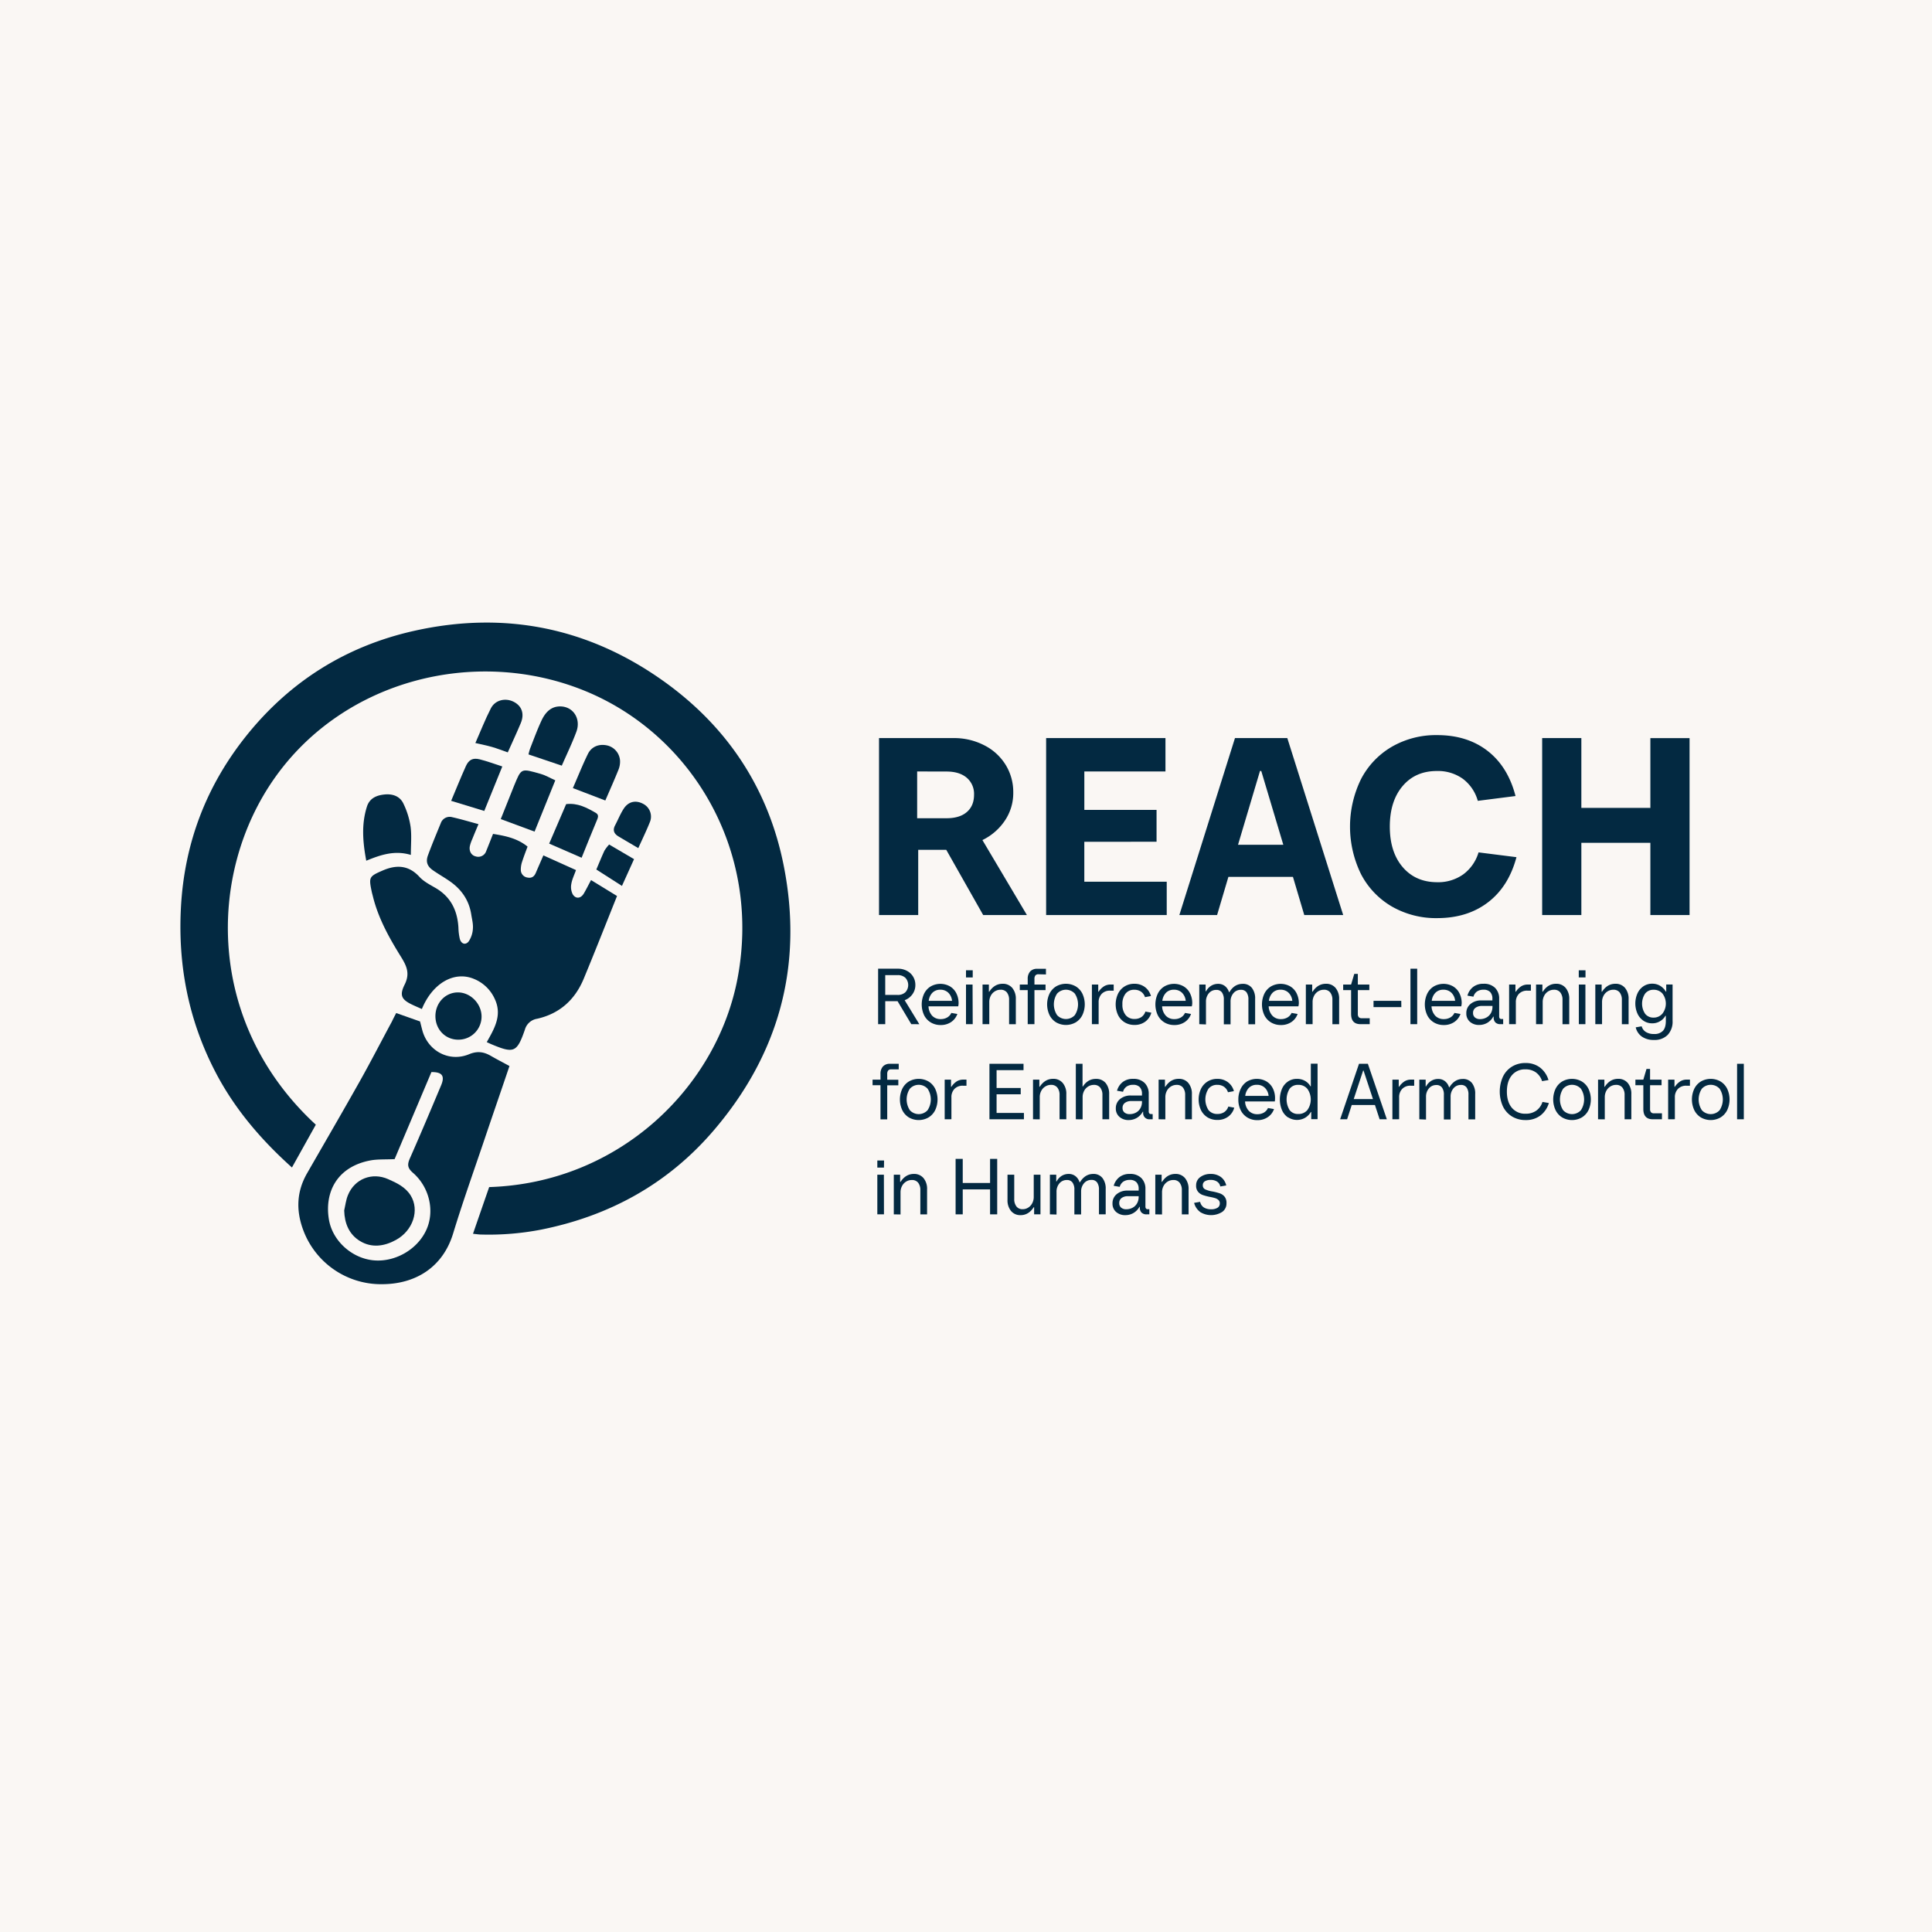 <svg xmlns="http://www.w3.org/2000/svg" width="1024" height="1024" viewBox="0 0 1024 1024">
  <defs>
    <style>
      .cls-1 {
        fill: #faf7f4;
      }

      .cls-2 {
        fill: #032941;
      }
    </style>
  </defs>
  <g id="BG">
    <rect class="cls-1" width="1024" height="1024"/>
  </g>
  <g id="Icon">
    <g>
      <path class="cls-2" d="M259.27,629.18C328,627,380.15,576.4,391,518.11c12.63-67.9-24.89-129.33-81.57-152.17-57.58-23.2-126.94-5.51-163.56,46-36.34,51.11-36.54,130.67,21.52,184.17l-12.65,22.68c-16.41-14.73-30.47-31.14-40.61-50.69C100,540.88,94.3,511.91,95.88,481.36q2.66-51.45,34.82-91.56c23.11-28.78,52.91-47.41,88.82-55.44,47.83-10.7,92.31-1.78,132.2,26.67,33.87,24.16,55.65,57.05,63.71,98,10.36,52.57-2.45,99.68-37.33,140.32-24.11,28.1-55,45.12-91.26,52.37a146,146,0,0,1-31.79,2.61c-1.3,0-2.6-.23-4.35-.4C253.61,645.48,256.42,637.38,259.27,629.18Z"/>
      <path class="cls-2" d="M288,453.37l17.29,7.79c-1,2.77-2.1,5-2.48,7.36a8.55,8.55,0,0,0,.76,5.5c1.65,2.6,4.33,2.22,5.91-.51,1.24-2.12,2.33-4.32,3.79-7.05l13.77,8.44c-6,15-11.69,29.47-17.65,43.84-4.63,11.14-12.74,18.52-24.69,21.22a8,8,0,0,0-6.49,5.76c-4.22,12.16-5.82,12.73-17.66,7.79-.76-.31-1.5-.68-2.56-1.16,4-7.11,8.28-14.18,4.3-22.76a20.58,20.58,0,0,0-11.18-10.79c-10.42-4.27-21.9,2.31-27.51,16-1.44-.64-2.89-1.27-4.32-1.92-6.31-2.88-7.83-5-4.78-11.09,2.9-5.82,1-9.84-1.86-14.49-6.23-10-12-20.28-14.92-31.89-.24-1-.52-1.92-.72-2.9-1.59-7.64-1.36-8,5.82-11.12s13.71-2.94,19.48,3.35c2.18,2.38,5.26,4,8.14,5.66,8.36,4.7,12,12,12.54,21.3a29.87,29.87,0,0,0,.73,5.92c.73,2.71,3.08,3.48,4.75,1.28a13.49,13.49,0,0,0,2.19-6.78c.19-2.43-.49-4.94-.87-7.4-1.19-7.7-5.31-13.51-11.66-17.83-2.88-2-5.93-3.7-8.77-5.71s-3.78-4.38-2.54-7.78c2.11-5.76,4.49-11.42,6.81-17.1a5,5,0,0,1,6.08-3.17c4.49,1,8.89,2.33,13.9,3.68-1.3,3.11-2.31,5.49-3.27,7.9a20.47,20.47,0,0,0-1.3,3.74c-.51,2.69.78,4.91,3.11,5.46a4.44,4.44,0,0,0,5.6-2.93c1.19-2.9,2.31-5.81,3.58-9,6.66,1.07,12.89,2.35,18.3,6.74-1,2.68-2,5.27-2.86,7.92a13.07,13.07,0,0,0-.72,4.36,4.1,4.1,0,0,0,3.63,4.13c2.15.41,3.49-.55,4.31-2.48C285.21,459.75,286.47,456.91,288,453.37Z"/>
      <path class="cls-2" d="M210,536.93l12.64,4.46c.39,1.52.75,3,1.12,4.39,2.83,11.13,14.17,17.38,24.81,13,4.43-1.84,7.85-1.31,11.62.87,3.14,1.81,6.38,3.48,9.84,5.36-4,11.84-8,23.39-11.93,35-6,17.91-12.43,35.71-17.94,53.78-5.44,17.85-19.82,26.67-37.12,26.85a44,44,0,0,1-42.44-29c-3.75-10.28-3.35-20.18,2.14-29.75,9.35-16.28,18.8-32.51,28-48.88,5.85-10.42,11.32-21.07,17-31.62C208.39,540,209.08,538.67,210,536.93Zm-.85,77.43c-5.18.24-9,0-12.72.67-17.53,3.25-24.45,16.49-22.14,31.09,1.8,11.39,11.9,20.47,23.06,21.81,11.55,1.39,23.74-5.42,28.59-16,4.53-9.83,1.82-22.59-7.1-30.35-2.93-2.55-3-4.37-1.61-7.57,5.68-12.89,11.16-25.87,16.61-38.86,2.08-5,.38-7-5.18-6.92Z"/>
      <path class="cls-2" d="M217.76,453.12c-8.56-2.56-15.92-.09-23.63,3.08-1.84-9.76-2.65-19.21.34-28.65,1.41-4.47,5.06-6,9.19-6.44,4.28-.48,8.26.8,10.15,4.8a42.16,42.16,0,0,1,3.8,12.21C218.25,442.82,217.76,447.68,217.76,453.12Z"/>
      <path class="cls-2" d="M283.33,440.77l-17.92-6.64c2.3-5.73,4.64-11.64,7-17.52,4-9.65,3.54-9.42,14.29-6.39,2.49.71,4.79,2.1,7.62,3.37Z"/>
      <path class="cls-2" d="M297.76,405.81l-17.64-5.95a25.83,25.83,0,0,1,.9-3.25c1.94-4.94,3.76-9.93,6-14.74,2-4.25,5.05-7.64,10.24-7.45,6.69.24,10.73,6.64,8.23,13.42C303.21,394,300.29,400,297.76,405.81Z"/>
      <path class="cls-2" d="M255.24,538.84a12.25,12.25,0,0,1-12.38,12.21c-6.8,0-12.05-5.39-12.08-12.42S236,526,242.72,526,255.27,532.06,255.24,538.84Z"/>
      <path class="cls-2" d="M303.64,417.7c2.74-6.29,5.12-12.28,7.94-18.05,1.93-3.95,5.84-5.45,10.05-4.59a8.85,8.85,0,0,1,7,8,11.45,11.45,0,0,1-.8,4.84c-2.22,5.5-4.63,10.93-7,16.38Z"/>
      <path class="cls-2" d="M266.23,406.24c-3.48,8.59-6.52,16.1-9.56,23.58l-17.55-5.36c2.56-6.07,5.06-12.3,7.81-18.41,1.52-3.38,3.69-4.48,7.27-3.6C258.17,403.43,262,404.89,266.23,406.24Z"/>
      <path class="cls-2" d="M308.27,454.62l-17.2-7.49c2.91-6.79,5.92-13.84,9-20.93,6.11-.74,10.9,1.89,15.64,4.59,2,1.13,1.17,2.72.5,4.34C313.51,441.55,310.94,448,308.27,454.62Z"/>
      <path class="cls-2" d="M269.13,398.78c-3.1-1.08-5.69-2.11-8.37-2.88s-5.43-1.3-8.8-2.08c2.77-6.28,5.19-12.5,8.22-18.41,2.28-4.43,7.69-5.67,12.06-3.46s5.84,6.4,3.77,11.34C273.86,388.45,271.48,393.51,269.13,398.78Z"/>
      <path class="cls-2" d="M338.31,449.52c-3.79-2.24-7.2-4.21-10.57-6.24-2.33-1.41-3.09-3.29-1.72-5.86,1.54-2.91,2.75-6,4.54-8.77,2.51-3.89,6.43-4.7,10.36-2.58a7.59,7.59,0,0,1,3.48,9.78C342.63,440.29,340.52,444.6,338.31,449.52Z"/>
      <path class="cls-2" d="M316.07,460.86c1.55-3.64,2.85-6.87,4.3-10a21.62,21.62,0,0,1,2.49-3.25l13.2,7.75c-2.2,4.87-4.23,9.38-6.41,14.19Z"/>
      <path class="cls-2" d="M182.43,641.58c.63-2.73.92-5.6,2-8.16,3.5-8.63,12.79-12.25,21.32-8.44,4.55,2,9.13,4.17,11.9,8.62,4.83,7.79,1.3,18.63-7.84,23.62-6.14,3.35-12.74,4.35-19,.57C185,654.24,182.62,648.44,182.43,641.58Z"/>
    </g>
  </g>
  <g id="Text">
    <g>
      <path class="cls-2" d="M521.11,485l-19.57-34.57H486.67V485H465.9v-93.8h39.53A34.7,34.7,0,0,1,521.64,395,28.2,28.2,0,0,1,533,405.36,27.42,27.42,0,0,1,537.05,420,26.06,26.06,0,0,1,532.56,435a30,30,0,0,1-11.86,10.25L544.29,485Zm-35-76.11v24.79h15.55q7,0,10.78-3.29c2.55-2.19,3.82-5.24,3.82-9.18a11.2,11.2,0,0,0-3.88-9q-3.9-3.29-10.72-3.28Z"/>
      <path class="cls-2" d="M574.71,446.17v21.17h43.68V485H554.47v-93.8h63.25v17.69h-43v20.36H613v16.89Z"/>
      <path class="cls-2" d="M711.92,485H691.29l-6-20.24H651.08l-6,20.24h-20l29.48-93.8h27.74Zm-44.09-76.38-11.65,39.13h24L668.5,408.65Z"/>
      <path class="cls-2" d="M737.72,480.47a42.48,42.48,0,0,1-16.35-17.15,57.33,57.33,0,0,1,0-50.38,42.51,42.51,0,0,1,16.35-17.16,46.73,46.73,0,0,1,24-6.16q15.94,0,26.73,8.37t14.81,23.92l-20,2.55a21.91,21.91,0,0,0-7.9-11.66,22.63,22.63,0,0,0-13.81-4.15q-11.39,0-18.15,8t-6.77,21.44q0,13.53,6.83,21.5t18.23,8a22.9,22.9,0,0,0,13.87-4.16,22.37,22.37,0,0,0,8.1-11.65l20.1,2.54q-4.15,15.56-15.07,23.92t-26.87,8.38A46.91,46.91,0,0,1,737.72,480.47Z"/>
      <path class="cls-2" d="M874.73,428.21v-37H895.5V485H874.73V446.7H838.15V485H817.38v-93.8h20.77v37Z"/>
    </g>
    <g>
      <path class="cls-2" d="M483,542.83l-7.26-12.17H469.2v12.17h-3.78v-29.4h10.5a10,10,0,0,1,4.74,1.12,8.3,8.3,0,0,1,4.5,7.49,8.19,8.19,0,0,1-1.6,5,8.81,8.81,0,0,1-4.07,3.09l7.77,12.72Zm-13.81-26v10.5h6.51a5.83,5.83,0,0,0,4.15-1.4,5.62,5.62,0,0,0,0-7.69,5.83,5.83,0,0,0-4.15-1.41Z"/>
      <path class="cls-2" d="M507.88,533.38H492.13a7.8,7.8,0,0,0,1.95,5,6,6,0,0,0,4.52,1.76,6.65,6.65,0,0,0,3.4-.84,5.3,5.3,0,0,0,2.22-2.43l3.2.55a8.6,8.6,0,0,1-3.36,4.32,9.65,9.65,0,0,1-5.46,1.55,10,10,0,0,1-5.27-1.38,9.3,9.3,0,0,1-3.55-3.87,13.46,13.46,0,0,1,0-11.33,9.21,9.21,0,0,1,3.48-3.87,10.32,10.32,0,0,1,10.17-.08,8.8,8.8,0,0,1,3.42,3.65,11.48,11.48,0,0,1,1.22,5.34A9,9,0,0,1,507.88,533.38Zm-13.63-7.26a7.32,7.32,0,0,0-2,4.33H504.6a6.87,6.87,0,0,0-2-4.31,5.9,5.9,0,0,0-4.22-1.57A5.72,5.72,0,0,0,494.25,526.12Z"/>
      <path class="cls-2" d="M515.56,518.05H512v-3.77h3.57Zm0,24.78H512v-21h3.48Z"/>
      <path class="cls-2" d="M520.77,542.83v-21h3.36v3.79h.21q2.73-4.2,7.06-4.2a6.4,6.4,0,0,1,5.12,2.2,8.88,8.88,0,0,1,1.89,6v13.23h-3.57V530a6.23,6.23,0,0,0-1.17-4,4.07,4.07,0,0,0-3.32-1.42,5.67,5.67,0,0,0-3.07.86,5.91,5.91,0,0,0-2.16,2.35,7,7,0,0,0-.78,3.3v11.75Z"/>
      <path class="cls-2" d="M550.38,516.38a2,2,0,0,0-1.59.6,3,3,0,0,0-.51,1.91v2.94h5.88v2.95h-5.88v18.05h-3.57V524.78h-4.2v-2.95h4.2v-2.94a5.8,5.8,0,0,1,1.3-4,4.85,4.85,0,0,1,3.74-1.41h4.62v3Z"/>
      <path class="cls-2" d="M559.77,541.87a9.41,9.41,0,0,1-3.51-3.87,13.37,13.37,0,0,1,0-11.33,9.41,9.41,0,0,1,3.51-3.87,10.47,10.47,0,0,1,10.39,0,9.39,9.39,0,0,1,3.53,3.87,13.37,13.37,0,0,1,0,11.33,9.39,9.39,0,0,1-3.53,3.87,10.47,10.47,0,0,1-10.39,0Zm9.91-3.84a10.39,10.39,0,0,0,0-11.39,6.38,6.38,0,0,0-9.41,0,10.39,10.39,0,0,0,0,11.39,6.38,6.38,0,0,0,9.41,0Z"/>
      <path class="cls-2" d="M578.73,542.83v-21h3.36v3.79h.21a9.76,9.76,0,0,1,2.82-2.84,6.39,6.39,0,0,1,3.48-.95h1.68v3.24h-1.89a5.89,5.89,0,0,0-4.47,1.7,6.27,6.27,0,0,0-1.62,4.52v11.54Z"/>
      <path class="cls-2" d="M596.12,541.87a9.39,9.39,0,0,1-3.53-3.87,13.37,13.37,0,0,1,0-11.33,9.41,9.41,0,0,1,3.51-3.87,9.53,9.53,0,0,1,5.1-1.38,9.19,9.19,0,0,1,5.59,1.72,8.76,8.76,0,0,1,3.23,4.78l-3.15.59a5.6,5.6,0,0,0-2.12-2.92,6.15,6.15,0,0,0-3.55-1,5.67,5.67,0,0,0-4.6,2,8.76,8.76,0,0,0-1.7,5.71,8.64,8.64,0,0,0,1.72,5.72,5.82,5.82,0,0,0,4.71,2.05,6.3,6.3,0,0,0,3.61-1,5.52,5.52,0,0,0,2.14-2.92l3.15.59a8.69,8.69,0,0,1-3.25,4.78,9.37,9.37,0,0,1-5.65,1.72A9.82,9.82,0,0,1,596.12,541.87Z"/>
      <path class="cls-2" d="M631.69,533.38H615.94a7.75,7.75,0,0,0,2,5,5.94,5.94,0,0,0,4.51,1.76,6.62,6.62,0,0,0,3.4-.84,5.38,5.38,0,0,0,2.23-2.43l3.19.55a8.49,8.49,0,0,1-3.36,4.32,9.65,9.65,0,0,1-5.46,1.55,10,10,0,0,1-5.27-1.38,9.3,9.3,0,0,1-3.55-3.87,13.46,13.46,0,0,1,0-11.33,9.23,9.23,0,0,1,3.49-3.87,10.3,10.3,0,0,1,10.16-.08,8.8,8.8,0,0,1,3.42,3.65,11.48,11.48,0,0,1,1.22,5.34A9,9,0,0,1,631.69,533.38Zm-13.63-7.26a7.37,7.37,0,0,0-2,4.33h12.39a6.87,6.87,0,0,0-2-4.31,5.88,5.88,0,0,0-4.22-1.57A5.72,5.72,0,0,0,618.06,526.12Z"/>
      <path class="cls-2" d="M635.64,542.83v-21H639v3.58h.21a7.91,7.91,0,0,1,2.75-2.95,7,7,0,0,1,3.68-1,5.72,5.72,0,0,1,3.57,1.15,6.45,6.45,0,0,1,2.18,3.26h.21c1.79-3,4.14-4.41,7.06-4.41a5.93,5.93,0,0,1,4.85,2.12,9,9,0,0,1,1.74,5.85v13.44h-3.57v-13a6.43,6.43,0,0,0-1-3.93,3.51,3.51,0,0,0-3-1.32,5,5,0,0,0-3.93,1.78,6.69,6.69,0,0,0-1.53,4.52v12h-3.57v-13a6.43,6.43,0,0,0-1-3.93,3.51,3.51,0,0,0-3-1.32,4.94,4.94,0,0,0-3.93,1.78,6.69,6.69,0,0,0-1.53,4.52v12Z"/>
      <path class="cls-2" d="M688.18,533.38H672.43a7.75,7.75,0,0,0,2,5,5.94,5.94,0,0,0,4.51,1.76,6.62,6.62,0,0,0,3.4-.84,5.38,5.38,0,0,0,2.23-2.43l3.19.55a8.49,8.49,0,0,1-3.36,4.32,9.65,9.65,0,0,1-5.46,1.55,10,10,0,0,1-5.27-1.38,9.3,9.3,0,0,1-3.55-3.87,13.46,13.46,0,0,1,0-11.33,9.23,9.23,0,0,1,3.49-3.87,10.3,10.3,0,0,1,10.16-.08,8.8,8.8,0,0,1,3.42,3.65,11.48,11.48,0,0,1,1.22,5.34A9,9,0,0,1,688.18,533.38Zm-13.63-7.26a7.37,7.37,0,0,0-2,4.33h12.39a6.87,6.87,0,0,0-2-4.31,5.88,5.88,0,0,0-4.22-1.57A5.72,5.72,0,0,0,674.55,526.12Z"/>
      <path class="cls-2" d="M692.13,542.83v-21h3.36v3.79h.21q2.73-4.2,7.06-4.2a6.4,6.4,0,0,1,5.12,2.2,8.88,8.88,0,0,1,1.89,6v13.23H706.2V530a6.18,6.18,0,0,0-1.18-4,4,4,0,0,0-3.31-1.42,5.65,5.65,0,0,0-3.07.86,5.91,5.91,0,0,0-2.16,2.35,7,7,0,0,0-.78,3.3v11.75Z"/>
      <path class="cls-2" d="M721.11,542.83c-3.36,0-5-1.81-5-5.45v-12.6h-4.2v-2.95h4.2l1.68-5.66h1.89v5.66h6.09v2.95h-6.09v12.6a2.57,2.57,0,0,0,.5,1.76,2.1,2.1,0,0,0,1.6.54h4.2v3.15Z"/>
      <path class="cls-2" d="M742.74,533.8H728v-3.35h14.7Z"/>
      <path class="cls-2" d="M751.14,542.83h-3.57v-29.4h3.57Z"/>
      <path class="cls-2" d="M774.49,533.38H758.74a7.8,7.8,0,0,0,2,5,6,6,0,0,0,4.52,1.76,6.62,6.62,0,0,0,3.4-.84,5.38,5.38,0,0,0,2.23-2.43l3.19.55a8.49,8.49,0,0,1-3.36,4.32,9.65,9.65,0,0,1-5.46,1.55,10,10,0,0,1-5.27-1.38,9.3,9.3,0,0,1-3.55-3.87,13.46,13.46,0,0,1,0-11.33,9.28,9.28,0,0,1,3.48-3.87,10.32,10.32,0,0,1,10.17-.08,8.8,8.8,0,0,1,3.42,3.65,11.48,11.48,0,0,1,1.22,5.34A9,9,0,0,1,774.49,533.38Zm-13.63-7.26a7.25,7.25,0,0,0-2,4.33h12.38a6.81,6.81,0,0,0-2-4.31,5.88,5.88,0,0,0-4.22-1.57A5.72,5.72,0,0,0,760.86,526.12Z"/>
      <path class="cls-2" d="M796.71,540.1v2.73h-1.47a3.58,3.58,0,0,1-2.65-.92,3.62,3.62,0,0,1-.92-2.65v-.42h-.21a8.64,8.64,0,0,1-3.21,3.3,8.53,8.53,0,0,1-4.27,1.11,7.15,7.15,0,0,1-4.87-1.67,5.71,5.71,0,0,1-1.93-4.54,6.13,6.13,0,0,1,2.23-4.92,8.61,8.61,0,0,1,5.75-1.88H791v-.85a5,5,0,0,0-1.18-3.59,4.66,4.66,0,0,0-3.53-1.23,5.94,5.94,0,0,0-3.42.92,4.86,4.86,0,0,0-1.91,2.77l-3.19-.55a8.78,8.78,0,0,1,3-4.59,8.62,8.62,0,0,1,5.54-1.7,8.22,8.22,0,0,1,6.12,2.18,7.89,7.89,0,0,1,2.16,5.79v9.24a1.79,1.79,0,0,0,.29,1.12,1.19,1.19,0,0,0,1,.35Zm-8.88-.79a6,6,0,0,0,2.35-2.29,6.8,6.8,0,0,0,.86-3.43v-.42h-5.67a5.49,5.49,0,0,0-3.34,1,3.17,3.17,0,0,0-1.28,2.71,3,3,0,0,0,1,2.41,4.08,4.08,0,0,0,2.77.86A6.93,6.93,0,0,0,787.83,539.31Z"/>
      <path class="cls-2" d="M799.86,542.83v-21h3.36v3.79h.21a9.86,9.86,0,0,1,2.81-2.84,6.45,6.45,0,0,1,3.49-.95h1.68v3.24h-1.89a5.86,5.86,0,0,0-4.47,1.7,6.27,6.27,0,0,0-1.62,4.52v11.54Z"/>
      <path class="cls-2" d="M814.14,542.83v-21h3.36v3.79h.21q2.73-4.2,7-4.2a6.4,6.4,0,0,1,5.13,2.2,8.88,8.88,0,0,1,1.89,6v13.23h-3.57V530a6.18,6.18,0,0,0-1.18-4,4.05,4.05,0,0,0-3.32-1.42,5.61,5.61,0,0,0-3.06.86,5.77,5.77,0,0,0-2.16,2.35,7,7,0,0,0-.78,3.3v11.75Z"/>
      <path class="cls-2" d="M840.35,518.05h-3.57v-3.77h3.57Zm-.05,24.78h-3.48v-21h3.48Z"/>
      <path class="cls-2" d="M845.55,542.83v-21h3.36v3.79h.21c1.82-2.8,4.18-4.2,7.06-4.2a6.38,6.38,0,0,1,5.12,2.2,8.88,8.88,0,0,1,1.89,6v13.23h-3.57V530a6.23,6.23,0,0,0-1.17-4,4.07,4.07,0,0,0-3.32-1.42,5.67,5.67,0,0,0-3.07.86,5.91,5.91,0,0,0-2.16,2.35,7,7,0,0,0-.78,3.3v11.75Z"/>
      <path class="cls-2" d="M870.27,549.45a8.16,8.16,0,0,1-3.3-4.94l3.15-.54a5.09,5.09,0,0,0,2.23,3,7.79,7.79,0,0,0,4.28,1.07,6.09,6.09,0,0,0,4.77-1.7q1.53-1.7,1.53-5.22v-2.74h-.21a7.94,7.94,0,0,1-2.92,2.92,7.86,7.86,0,0,1-4.09,1.08,8.14,8.14,0,0,1-4.64-1.37,9,9,0,0,1-3.17-3.76,13.24,13.24,0,0,1,0-10.75,9,9,0,0,1,3.17-3.76,8.13,8.13,0,0,1,4.64-1.36,8,8,0,0,1,4.12,1.07,8.77,8.77,0,0,1,3.1,3.13h.21v-3.79h3.36v19.33a10.14,10.14,0,0,1-2.6,7.41,9.69,9.69,0,0,1-7.27,2.67A10.8,10.8,0,0,1,870.27,549.45Zm10.86-12.22a8.75,8.75,0,0,0,0-10.63,6,6,0,0,0-4.71-2,5.47,5.47,0,0,0-4.45,2,9.63,9.63,0,0,0,0,10.75,5.47,5.47,0,0,0,4.45,2A6,6,0,0,0,881.13,537.23Z"/>
      <path class="cls-2" d="M472.35,566.78a2,2,0,0,0-1.6.6,3,3,0,0,0-.5,1.91v3h5.88v2.94h-5.88v18.06h-3.57V575.18h-4.2v-2.94h4.2v-3a5.75,5.75,0,0,1,1.3-4,4.83,4.83,0,0,1,3.74-1.41h4.62v2.95Z"/>
      <path class="cls-2" d="M481.73,592.27a9.42,9.42,0,0,1-3.5-3.86,13.39,13.39,0,0,1,0-11.34,9.39,9.39,0,0,1,3.5-3.87,10.49,10.49,0,0,1,10.4,0,9.39,9.39,0,0,1,3.53,3.87,13.39,13.39,0,0,1,0,11.34,9.42,9.42,0,0,1-3.53,3.86,10.42,10.42,0,0,1-10.4,0Zm9.91-3.84a10.34,10.34,0,0,0,0-11.39,6.37,6.37,0,0,0-9.4,0,10.39,10.39,0,0,0,0,11.39,6.37,6.37,0,0,0,9.4,0Z"/>
      <path class="cls-2" d="M500.7,593.24v-21h3.36V576h.21a9.62,9.62,0,0,1,2.81-2.84,6.45,6.45,0,0,1,3.49-.94h1.68v3.23h-1.89a5.9,5.9,0,0,0-4.48,1.7,6.27,6.27,0,0,0-1.61,4.52v11.55Z"/>
      <path class="cls-2" d="M528.21,580v9.88H542.7v3.36H524.43V563.83h18.06v3.37H528.21v9.45H541V580Z"/>
      <path class="cls-2" d="M547.52,593.24v-21h3.36V576h.21q2.74-4.2,7.06-4.2a6.38,6.38,0,0,1,5.12,2.2,8.85,8.85,0,0,1,1.9,6v13.24h-3.58V580.43a6.23,6.23,0,0,0-1.17-4A4.07,4.07,0,0,0,557.1,575a5.61,5.61,0,0,0-3.06.86,5.86,5.86,0,0,0-2.17,2.35,7,7,0,0,0-.78,3.3v11.76Z"/>
      <path class="cls-2" d="M570.21,593.24V563.83h3.56v12H574a8.69,8.69,0,0,1,2.86-2.92,7.35,7.35,0,0,1,4-1.07A6.42,6.42,0,0,1,586,574a8.94,8.94,0,0,1,1.88,6v13.24h-3.57V580.43a6.23,6.23,0,0,0-1.17-4,4.07,4.07,0,0,0-3.32-1.42,5.67,5.67,0,0,0-3.07.86,5.91,5.91,0,0,0-2.16,2.35,7,7,0,0,0-.78,3.3v11.76Z"/>
      <path class="cls-2" d="M610.94,590.5v2.74h-1.47a3.24,3.24,0,0,1-3.57-3.57v-.42h-.21a8.68,8.68,0,0,1-3.21,3.29,8.47,8.47,0,0,1-4.26,1.12,7.14,7.14,0,0,1-4.87-1.68,5.72,5.72,0,0,1-1.94-4.54,6.14,6.14,0,0,1,2.23-4.91,8.57,8.57,0,0,1,5.75-1.89h5.88v-.85a5.06,5.06,0,0,0-1.17-3.59,4.67,4.67,0,0,0-3.53-1.23,5.94,5.94,0,0,0-3.42.92,4.86,4.86,0,0,0-1.91,2.77l-3.2-.54a8.78,8.78,0,0,1,3-4.6,8.58,8.58,0,0,1,5.54-1.7,8.2,8.2,0,0,1,6.11,2.18,7.89,7.89,0,0,1,2.16,5.79V589a1.71,1.71,0,0,0,.3,1.11,1.16,1.16,0,0,0,1,.35Zm-8.88-.79a5.88,5.88,0,0,0,2.35-2.29,6.69,6.69,0,0,0,.86-3.42v-.42H599.6a5.45,5.45,0,0,0-3.33.94,3.15,3.15,0,0,0-1.29,2.71,3,3,0,0,0,1,2.41,4.1,4.1,0,0,0,2.77.86A6.88,6.88,0,0,0,602.06,589.71Z"/>
      <path class="cls-2" d="M614.09,593.24v-21h3.36V576h.21c1.82-2.8,4.18-4.2,7.06-4.2a6.38,6.38,0,0,1,5.12,2.2,8.9,8.9,0,0,1,1.89,6v13.24h-3.57V580.43a6.23,6.23,0,0,0-1.17-4,4.07,4.07,0,0,0-3.32-1.42,5.67,5.67,0,0,0-3.07.86,5.91,5.91,0,0,0-2.16,2.35,7,7,0,0,0-.78,3.3v11.76Z"/>
      <path class="cls-2" d="M640.09,592.27a9.42,9.42,0,0,1-3.53-3.86,13.39,13.39,0,0,1,0-11.34,9.41,9.41,0,0,1,3.51-3.87,9.56,9.56,0,0,1,5.1-1.38,9.19,9.19,0,0,1,5.59,1.72,8.65,8.65,0,0,1,3.23,4.79l-3.15.58a5.54,5.54,0,0,0-2.12-2.92,6.13,6.13,0,0,0-3.55-1,5.67,5.67,0,0,0-4.6,2,10.41,10.41,0,0,0,0,11.43,5.82,5.82,0,0,0,4.71,2,6.3,6.3,0,0,0,3.61-1,5.52,5.52,0,0,0,2.14-2.92l3.15.59a8.6,8.6,0,0,1-3.25,4.78,9.36,9.36,0,0,1-5.65,1.73A9.83,9.83,0,0,1,640.09,592.27Z"/>
      <path class="cls-2" d="M675.67,583.79H659.92a7.69,7.69,0,0,0,2,5,6,6,0,0,0,4.51,1.76,6.78,6.78,0,0,0,3.41-.83,5.43,5.43,0,0,0,2.22-2.44l3.19.55a8.49,8.49,0,0,1-3.36,4.32,9.63,9.63,0,0,1-5.46,1.56,10,10,0,0,1-5.27-1.39,9.4,9.4,0,0,1-3.55-3.86,12.38,12.38,0,0,1-1.26-5.67,12.58,12.58,0,0,1,1.24-5.67A9.3,9.3,0,0,1,661,573.2a10.3,10.3,0,0,1,10.16-.08,9,9,0,0,1,3.43,3.65,11.47,11.47,0,0,1,1.21,5.34A9.16,9.16,0,0,1,675.67,583.79ZM662,576.52a7.32,7.32,0,0,0-2,4.33h12.39a6.9,6.9,0,0,0-2-4.31,5.86,5.86,0,0,0-4.22-1.57A5.68,5.68,0,0,0,662,576.52Z"/>
      <path class="cls-2" d="M682.68,592.27a9,9,0,0,1-3.19-3.86,14.67,14.67,0,0,1,0-11.34,9,9,0,0,1,3.19-3.87,8.24,8.24,0,0,1,4.7-1.38,8.37,8.37,0,0,1,4.18,1,7.67,7.67,0,0,1,3,2.94h.21v-12h3.57v29.41h-3.36v-3.78h-.21a8.71,8.71,0,0,1-3.15,3.12,8.67,8.67,0,0,1-8.9-.31Zm10.23-3.89a9.66,9.66,0,0,0,0-11.29A6,6,0,0,0,688.1,575a5.48,5.48,0,0,0-4.54,2,10.78,10.78,0,0,0,0,11.43,5.48,5.48,0,0,0,4.54,2A6,6,0,0,0,692.91,588.38Z"/>
      <path class="cls-2" d="M735.05,593.24h-3.82l-2.48-7.56h-12.3L714,593.24h-3.7l10-29.41H725ZM722.5,567.41l-5,15.12h10.2l-5-15.12Z"/>
      <path class="cls-2" d="M738,593.24v-21h3.36V576h.21a9.76,9.76,0,0,1,2.82-2.84,6.41,6.41,0,0,1,3.48-.94h1.68v3.23h-1.89a5.89,5.89,0,0,0-4.47,1.7,6.27,6.27,0,0,0-1.62,4.52v11.55Z"/>
      <path class="cls-2" d="M752.27,593.24v-21h3.36v3.57h.21a7.81,7.81,0,0,1,2.75-2.94,6.89,6.89,0,0,1,3.68-1,5.72,5.72,0,0,1,3.57,1.15,6.43,6.43,0,0,1,2.18,3.26h.21c1.79-2.94,4.15-4.41,7.06-4.41a5.91,5.91,0,0,1,4.85,2.12,9,9,0,0,1,1.74,5.85v13.45h-3.57v-13a6.36,6.36,0,0,0-1-3.93,3.51,3.51,0,0,0-3-1.32,5,5,0,0,0-3.93,1.78,6.71,6.71,0,0,0-1.53,4.52v12h-3.57v-13a6.36,6.36,0,0,0-1-3.93,3.51,3.51,0,0,0-3-1.32,4.93,4.93,0,0,0-3.92,1.78,6.66,6.66,0,0,0-1.54,4.52v12Z"/>
      <path class="cls-2" d="M801.43,591.77a12.77,12.77,0,0,1-4.83-5.32,19.23,19.23,0,0,1,0-15.81,12.64,12.64,0,0,1,4.81-5.33,13.37,13.37,0,0,1,7.14-1.89,12.37,12.37,0,0,1,7.6,2.33,13,13,0,0,1,4.58,6.7l-3.4.58a9,9,0,0,0-3.28-4.64,9.19,9.19,0,0,0-5.5-1.61,8.91,8.91,0,0,0-7.24,3.15q-2.62,3.15-2.63,8.61t2.65,8.63a9.06,9.06,0,0,0,7.31,3.12,9.42,9.42,0,0,0,5.6-1.61,8.94,8.94,0,0,0,3.3-4.64l3.4.58a13,13,0,0,1-4.6,6.7,12.6,12.6,0,0,1-7.7,2.34A13.68,13.68,0,0,1,801.43,591.77Z"/>
      <path class="cls-2" d="M828,592.27a9.45,9.45,0,0,1-3.51-3.86,13.39,13.39,0,0,1,0-11.34A9.41,9.41,0,0,1,828,573.2a10.47,10.47,0,0,1,10.39,0,9.32,9.32,0,0,1,3.53,3.87,13.39,13.39,0,0,1,0,11.34,9.36,9.36,0,0,1-3.53,3.86,10.4,10.4,0,0,1-10.39,0Zm9.91-3.84a10.39,10.39,0,0,0,0-11.39,6.38,6.38,0,0,0-9.41,0,10.39,10.39,0,0,0,0,11.39,6.38,6.38,0,0,0,9.41,0Z"/>
      <path class="cls-2" d="M847,593.24v-21h3.36V576h.21q2.73-4.2,7.06-4.2a6.4,6.4,0,0,1,5.12,2.2,8.9,8.9,0,0,1,1.89,6v13.24h-3.57V580.43a6.23,6.23,0,0,0-1.17-4,4.07,4.07,0,0,0-3.32-1.42,5.67,5.67,0,0,0-3.07.86,5.91,5.91,0,0,0-2.16,2.35,7,7,0,0,0-.78,3.3v11.76Z"/>
      <path class="cls-2" d="M876,593.24q-5,0-5-5.46v-12.6h-4.2v-2.94h4.2l1.68-5.67h1.89v5.67h6.09v2.94h-6.09v12.6a2.52,2.52,0,0,0,.51,1.76,2.06,2.06,0,0,0,1.59.54h4.2v3.16Z"/>
      <path class="cls-2" d="M884.15,593.24v-21h3.36V576h.21a9.76,9.76,0,0,1,2.82-2.84,6.39,6.39,0,0,1,3.48-.94h1.68v3.23h-1.89a5.89,5.89,0,0,0-4.47,1.7,6.27,6.27,0,0,0-1.62,4.52v11.55Z"/>
      <path class="cls-2" d="M901.52,592.27a9.45,9.45,0,0,1-3.51-3.86,13.39,13.39,0,0,1,0-11.34,9.41,9.41,0,0,1,3.51-3.87,10.47,10.47,0,0,1,10.39,0,9.39,9.39,0,0,1,3.53,3.87,13.39,13.39,0,0,1,0,11.34,9.42,9.42,0,0,1-3.53,3.86,10.4,10.4,0,0,1-10.39,0Zm9.91-3.84a10.39,10.39,0,0,0,0-11.39,6.38,6.38,0,0,0-9.41,0,10.39,10.39,0,0,0,0,11.39,6.38,6.38,0,0,0,9.41,0Z"/>
      <path class="cls-2" d="M924.26,593.24h-3.57V563.83h3.57Z"/>
      <path class="cls-2" d="M468.52,618.85H465v-3.77h3.57Zm0,24.78H465v-21h3.48Z"/>
      <path class="cls-2" d="M473.73,643.63v-21h3.36v3.79h.21c1.82-2.8,4.17-4.21,7.06-4.21a6.4,6.4,0,0,1,5.12,2.21,8.88,8.88,0,0,1,1.89,6v13.23H487.8v-12.8a6.23,6.23,0,0,0-1.17-4,4.07,4.07,0,0,0-3.32-1.42,5.67,5.67,0,0,0-3.07.86,5.91,5.91,0,0,0-2.16,2.35,7,7,0,0,0-.78,3.3v11.75Z"/>
      <path class="cls-2" d="M524.76,627V614.23h3.78v29.4h-3.78V630.4H510.27v13.23h-3.78v-29.4h3.78V627Z"/>
      <path class="cls-2" d="M535.87,641.85a8.94,8.94,0,0,1-1.87-6V622.63h3.57v12.81a6.27,6.27,0,0,0,1.16,4A3.94,3.94,0,0,0,542,640.9a5.35,5.35,0,0,0,3-.86,5.89,5.89,0,0,0,2.12-2.35,7,7,0,0,0,.78-3.3V622.63h3.57v21h-3.36v-3.78h-.21c-1.82,2.81-4.13,4.2-6.93,4.2A6.29,6.29,0,0,1,535.87,641.85Z"/>
      <path class="cls-2" d="M556.47,643.63v-21h3.36v3.58H560a7.84,7.84,0,0,1,2.75-3,7,7,0,0,1,3.68-1,5.72,5.72,0,0,1,3.57,1.16,6.46,6.46,0,0,1,2.18,3.25h.21c1.79-2.94,4.15-4.41,7.06-4.41a5.92,5.92,0,0,1,4.85,2.13,9,9,0,0,1,1.74,5.85v13.44h-3.57v-13a6.43,6.43,0,0,0-1-3.93,3.51,3.51,0,0,0-3-1.32,5,5,0,0,0-3.93,1.78,6.69,6.69,0,0,0-1.53,4.52v12h-3.57v-13a6.36,6.36,0,0,0-1-3.93,3.51,3.51,0,0,0-3-1.32,5,5,0,0,0-3.93,1.78,6.69,6.69,0,0,0-1.53,4.52v12Z"/>
      <path class="cls-2" d="M609.18,640.9v2.73h-1.47a3.58,3.58,0,0,1-2.65-.92,3.62,3.62,0,0,1-.92-2.65v-.42h-.21a8.64,8.64,0,0,1-3.21,3.3,8.49,8.49,0,0,1-4.26,1.11,7.16,7.16,0,0,1-4.88-1.67,5.72,5.72,0,0,1-1.93-4.54,6.13,6.13,0,0,1,2.23-4.92,8.61,8.61,0,0,1,5.75-1.88h5.88v-.85a5,5,0,0,0-1.18-3.59,4.65,4.65,0,0,0-3.52-1.23,6,6,0,0,0-3.43.92,4.91,4.91,0,0,0-1.91,2.77l-3.19-.55a8.78,8.78,0,0,1,3-4.59,8.63,8.63,0,0,1,5.55-1.71,8.2,8.2,0,0,1,6.11,2.19,7.89,7.89,0,0,1,2.16,5.79v9.24a1.72,1.72,0,0,0,.3,1.12,1.15,1.15,0,0,0,1,.35Zm-8.88-.79a5.88,5.88,0,0,0,2.35-2.29,6.8,6.8,0,0,0,.86-3.43V634h-5.67a5.51,5.51,0,0,0-3.34.95,3.17,3.17,0,0,0-1.28,2.71,3,3,0,0,0,1,2.41,4.08,4.08,0,0,0,2.77.86A6.93,6.93,0,0,0,600.3,640.11Z"/>
      <path class="cls-2" d="M612.33,643.63v-21h3.36v3.79h.21c1.82-2.8,4.17-4.21,7.06-4.21a6.4,6.4,0,0,1,5.12,2.21,8.88,8.88,0,0,1,1.89,6v13.23H626.4v-12.8a6.18,6.18,0,0,0-1.18-4,4,4,0,0,0-3.31-1.42,5.65,5.65,0,0,0-3.07.86,5.91,5.91,0,0,0-2.16,2.35,7,7,0,0,0-.78,3.3v11.75Z"/>
      <path class="cls-2" d="M636.06,642.33a8.58,8.58,0,0,1-3.15-4.79l3.19-.54a4.65,4.65,0,0,0,2,3,7.12,7.12,0,0,0,3.8.94,6.33,6.33,0,0,0,3.36-.77,2.6,2.6,0,0,0,1.26-2.38,2.3,2.3,0,0,0-.69-1.74,4.73,4.73,0,0,0-1.73-1,25.2,25.2,0,0,0-2.83-.67,28.09,28.09,0,0,1-3.78-1,5.85,5.85,0,0,1-2.52-1.75,5,5,0,0,1-1-3.4,5.2,5.2,0,0,1,2.2-4.35,8.91,8.91,0,0,1,5.49-1.66,8.82,8.82,0,0,1,5.41,1.6,7.71,7.71,0,0,1,2.86,4.49l-3.15.55a4,4,0,0,0-1.72-2.6,6.07,6.07,0,0,0-3.4-.88,5.73,5.73,0,0,0-3,.69,2.33,2.33,0,0,0-1.15,2.16,2.24,2.24,0,0,0,1.28,2.16,14.45,14.45,0,0,0,3.89,1.12,29.8,29.8,0,0,1,3.86,1,5.79,5.79,0,0,1,2.52,1.76,5.2,5.2,0,0,1,1,3.46,5.45,5.45,0,0,1-2.25,4.6,11.07,11.07,0,0,1-11.82,0Z"/>
    </g>
  </g>
</svg>
